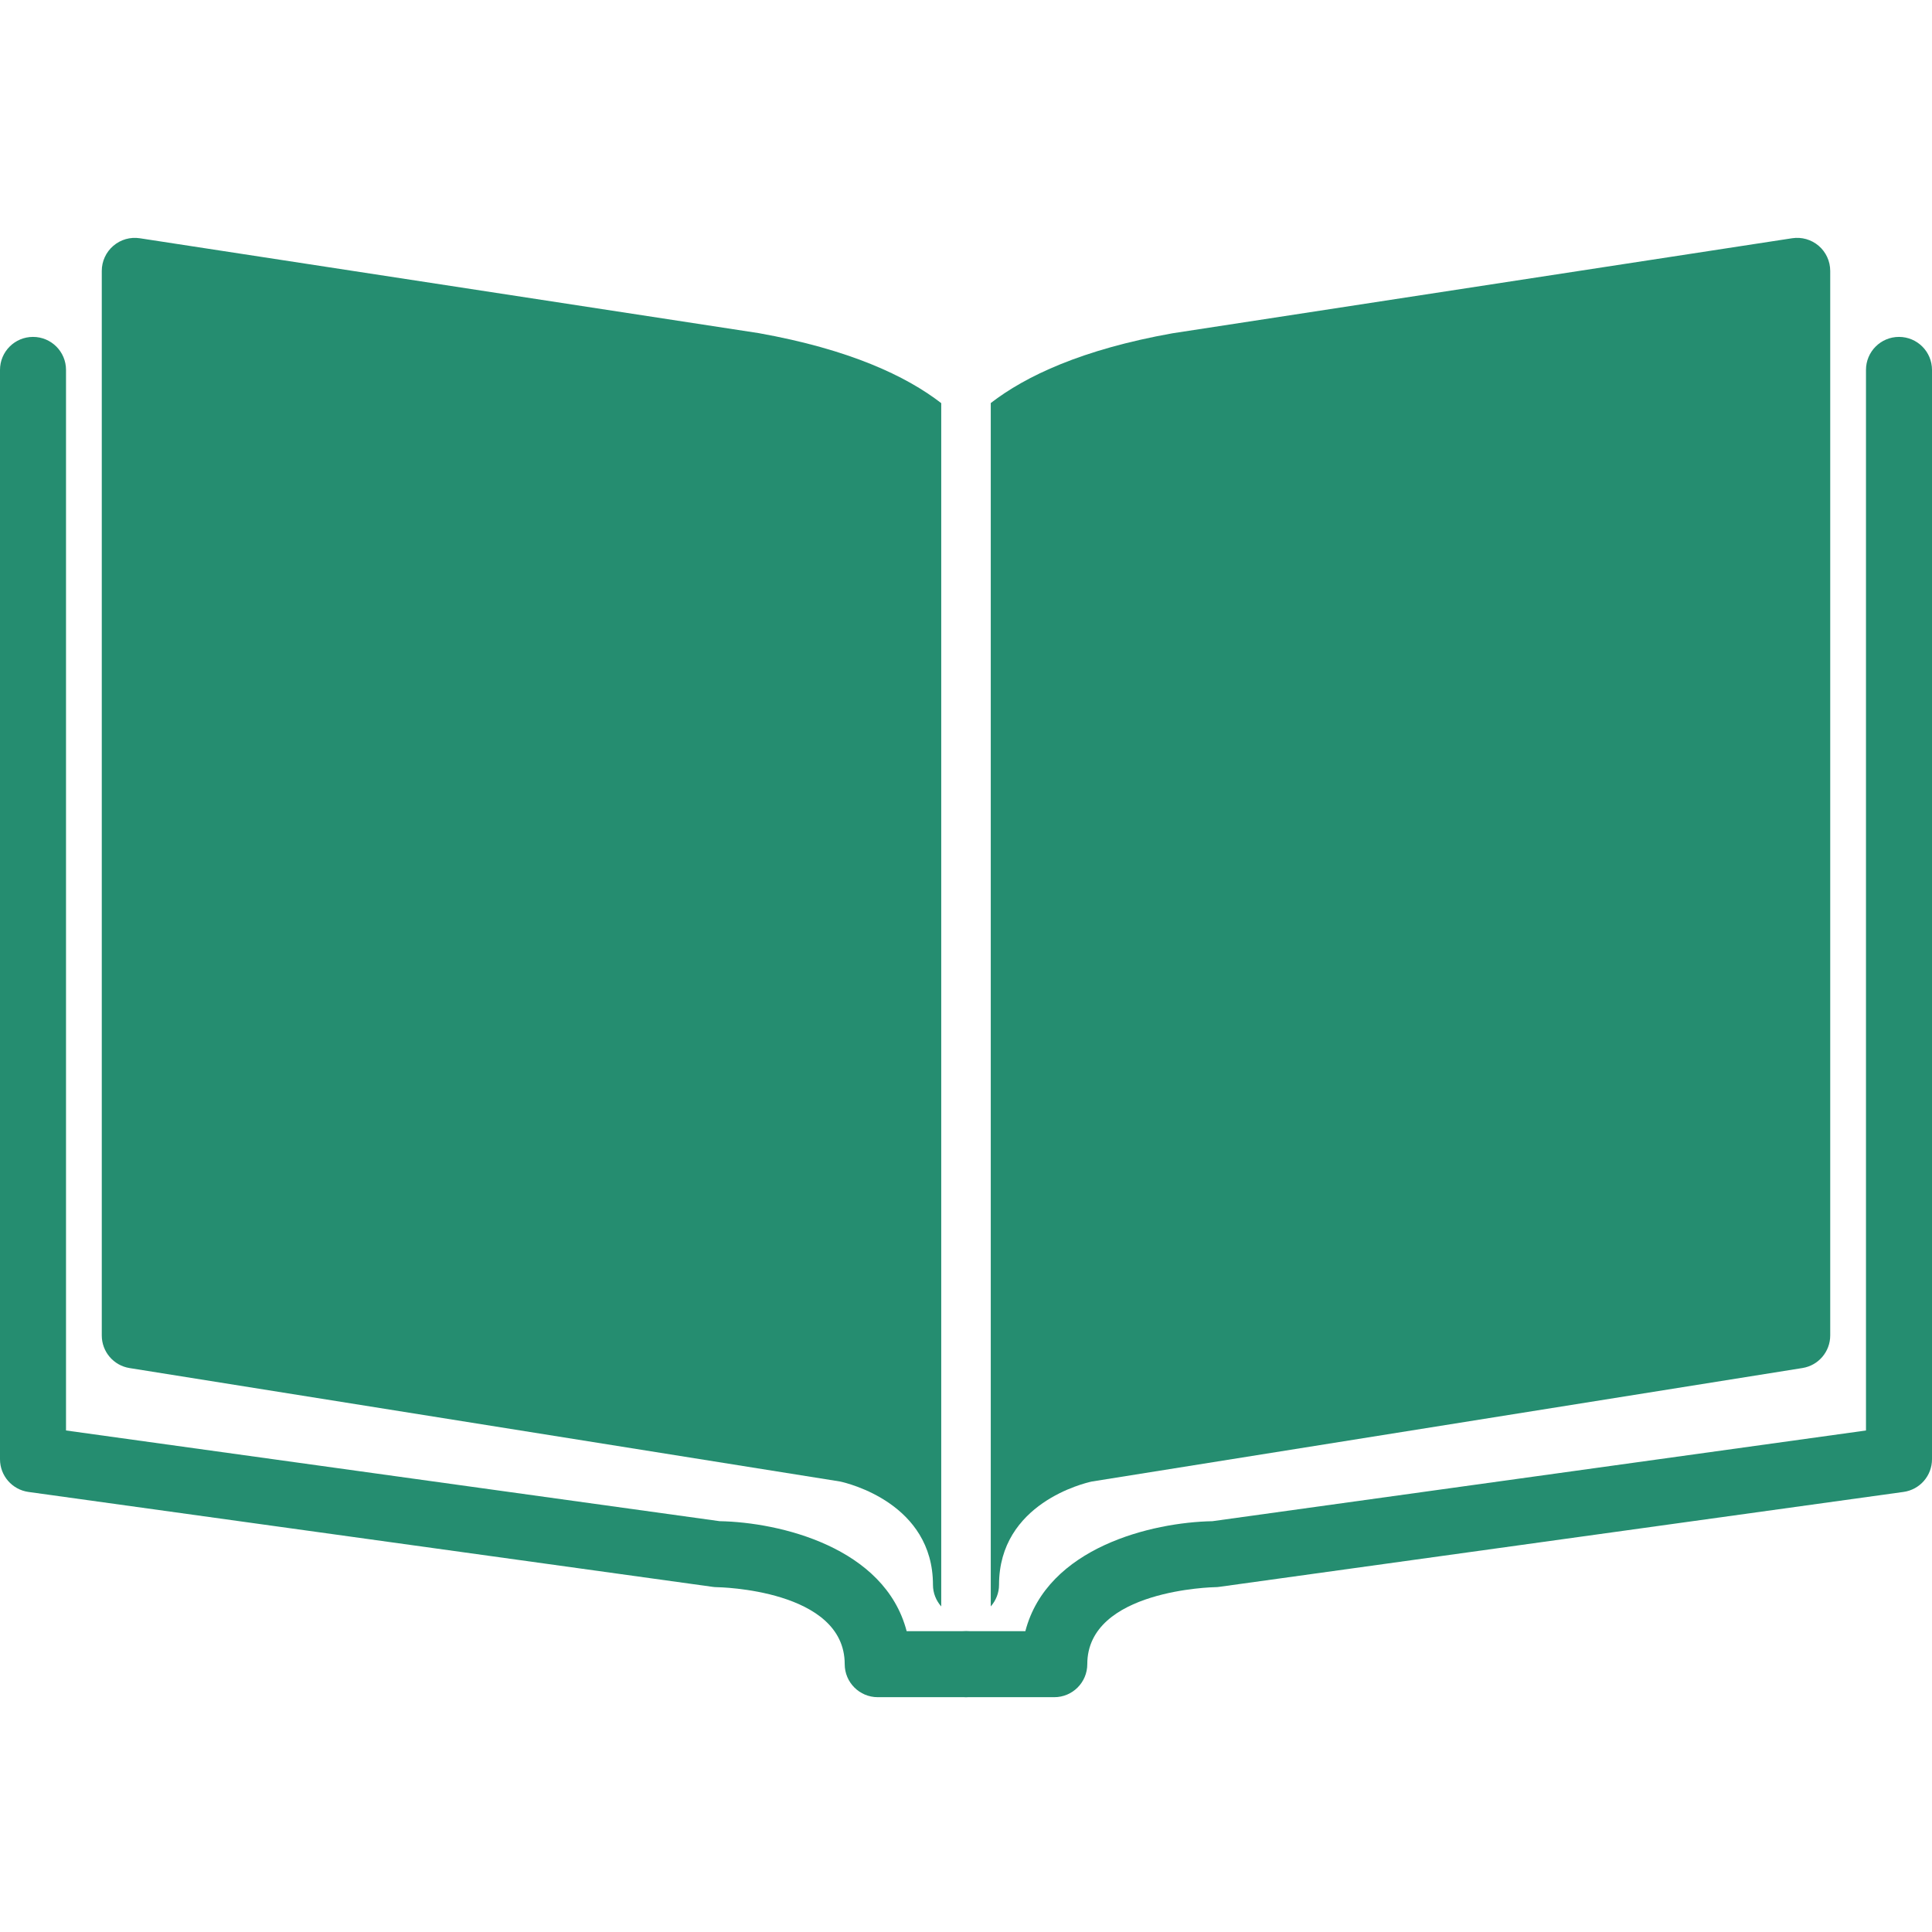 <?xml version="1.0" encoding="UTF-8" standalone="no"?>
<svg
   xmlns:dc="http://purl.org/dc/elements/1.1/"
   xmlns:cc="http://creativecommons.org/ns#"
   xmlns:rdf="http://www.w3.org/1999/02/22-rdf-syntax-ns#"
   xmlns:svg="http://www.w3.org/2000/svg"
   xmlns="http://www.w3.org/2000/svg"
   xmlns:sodipodi="http://sodipodi.sourceforge.net/DTD/sodipodi-0.dtd"
   xmlns:inkscape="http://www.inkscape.org/namespaces/inkscape"
   version="1.1"
   id="Your_Icon"
   x="0px"
   y="0px"
   width="100px"
   height="100px"
   viewBox="0 0 100 100"
   enable-background="new 0 0 100 100"
   xml:space="preserve"
   inkscape:version="0.48.4 r9939"
   sodipodi:docname="reading.svg"><defs
     id="defs25" /><sodipodi:namedview
     pagecolor="#ffffff"
     bordercolor="#666666"
     borderopacity="1"
     objecttolerance="10"
     gridtolerance="10"
     guidetolerance="10"
     inkscape:pageopacity="0"
     inkscape:pageshadow="2"
     inkscape:window-width="1929"
     inkscape:window-height="1362"
     id="namedview23"
     showgrid="false"
     inkscape:zoom="10.074438"
     inkscape:cx="39.361528"
     inkscape:cy="51.824835"
     inkscape:window-x="174"
     inkscape:window-y="131"
     inkscape:window-maximized="0"
     inkscape:current-layer="Your_Icon" /><g
     id="g5"
     style="fill:#258d70;fill-opacity:1"><path
       style="fill:#258d70;fill-opacity:1"
       inkscape:connector-curvature="0"
       id="path7"
       d="m 50,87.846 h -4.569 c -0.943,0 -1.709,-0.766 -1.709,-1.709 0,-3.881 -6.552,-3.984 -6.618,-3.985 -0.074,0 -0.147,-0.006 -0.22,-0.017 L 1.474,77.223 C 0.629,77.105 0,76.384 0,75.53 V 19.146 c 0,-0.944 0.765,-1.708 1.709,-1.708 0.943,0 1.708,0.765 1.708,1.708 v 54.895 l 33.831,4.695 c 3.112,0.057 8.547,1.35 9.68,5.693 H 50 c 0.942,0 1.709,0.765 1.709,1.707 0,0.944 -0.767,1.71 -1.709,1.71 l 0,0 z" /></g><g
     id="g9"
     style="fill:#258d70;fill-opacity:1"><path
       style="fill:#258d70;fill-opacity:1"
       inkscape:connector-curvature="0"
       id="path11"
       d="M 54.569,87.846 H 50 c -0.942,0 -1.709,-0.766 -1.709,-1.709 0,-0.942 0.767,-1.707 1.709,-1.707 h 3.072 c 1.133,-4.344 6.567,-5.637 9.68,-5.693 L 96.583,74.042 V 19.146 c 0,-0.944 0.765,-1.708 1.708,-1.708 0.944,0 1.709,0.765 1.709,1.708 V 75.53 c 0,0.854 -0.629,1.575 -1.474,1.692 l -35.41,4.912 c -0.072,0.011 -0.146,0.017 -0.22,0.017 -0.062,0.001 -6.618,0.13 -6.618,3.985 0,0.944 -0.765,1.71 -1.709,1.71 l 0,0 z" /></g><g
     id="g13"
     style="fill:#258d70;fill-opacity:1"><g
       id="g15"
       style="fill:#258d70;fill-opacity:1"><path
         style="fill:#258d70;fill-opacity:1"
         inkscape:connector-curvature="0"
         id="path17"
         d="m 94.136,12.724 c -0.378,-0.325 -0.879,-0.468 -1.373,-0.393 l -32.077,4.92 c -4.682,0.837 -7.59,2.209 -9.404,3.61 v 62.287 c 0.263,-0.301 0.428,-0.689 0.428,-1.119 0,-4.224 4.433,-5.267 4.804,-5.346 l 36.779,-5.874 c 0.83,-0.132 1.439,-0.847 1.439,-1.687 V 14.021 c -0.001,-0.499 -0.218,-0.972 -0.596,-1.297 z" /></g><g
       id="g19"
       style="fill:#258d70;fill-opacity:1"><path
         style="fill:#258d70;fill-opacity:1"
         inkscape:connector-curvature="0"
         id="path21"
         d="m 48.719,20.867 c -1.818,-1.405 -4.74,-2.781 -9.446,-3.624 L 7.237,12.332 C 6.743,12.256 6.242,12.399 5.864,12.725 5.486,13.05 5.268,13.523 5.268,14.021 v 55.103 c 0,0.84 0.609,1.555 1.439,1.687 l 36.777,5.872 c 0.409,0.089 4.806,1.142 4.806,5.348 0,0.43 0.165,0.818 0.428,1.119 V 20.867 z" /></g></g></svg>